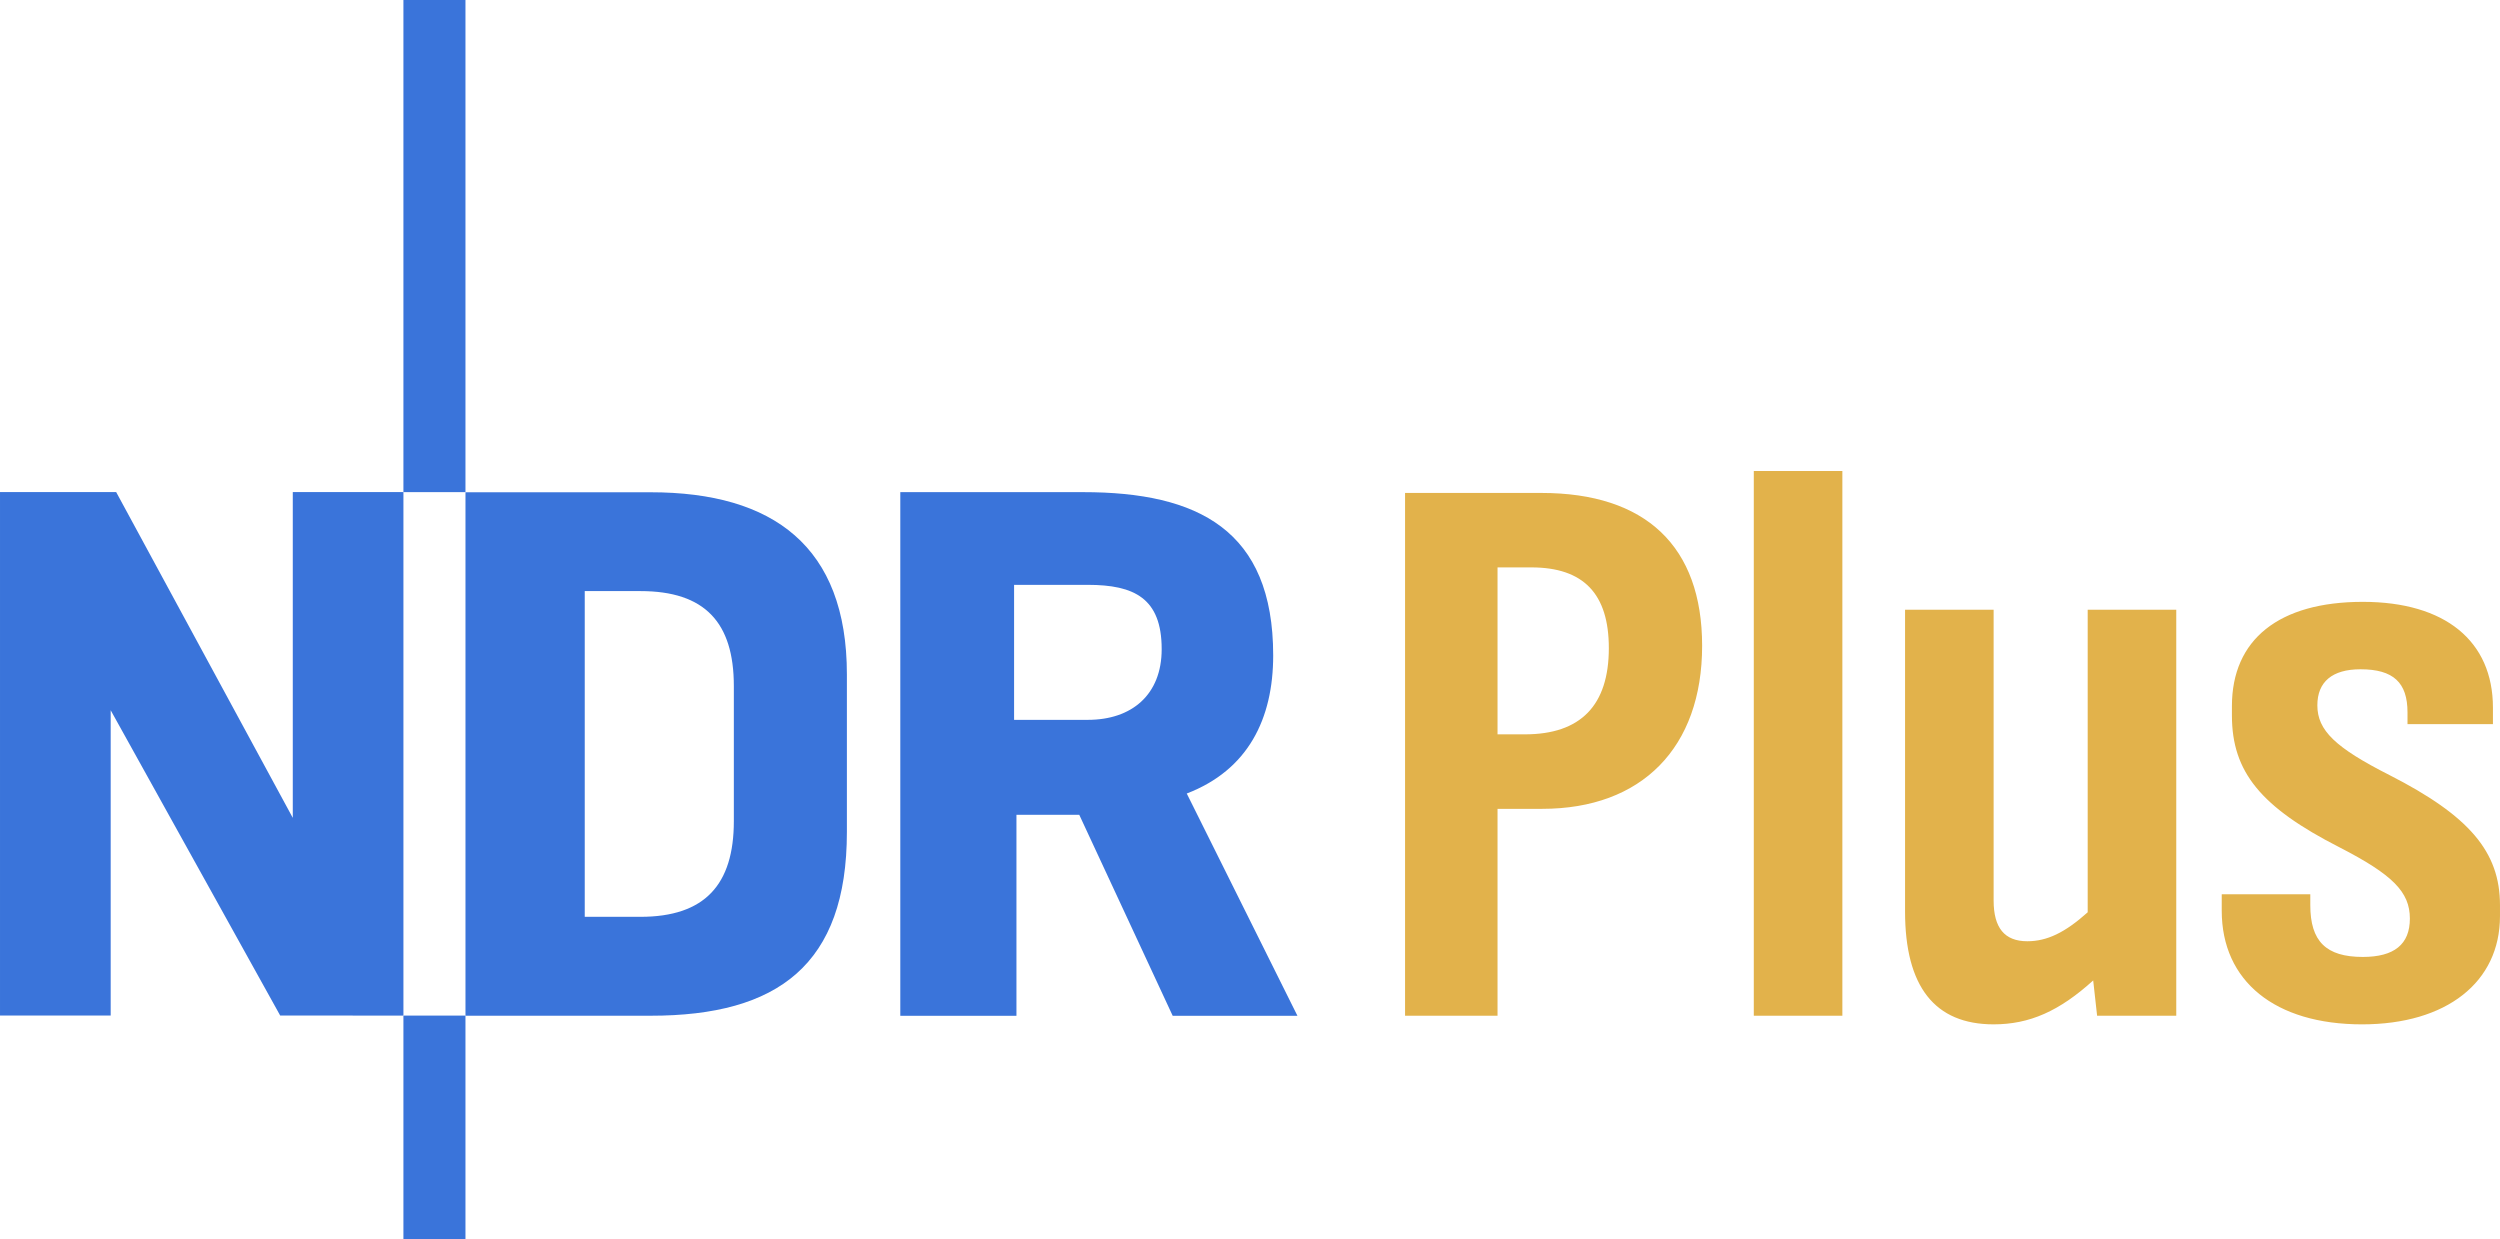 <svg enable-background="new 0 0 600 297.45" version="1.1" viewBox="0 0 600 297.44" xml:space="preserve" xmlns="http://www.w3.org/2000/svg">

<g transform="translate(19.653,-89.828)"><g fill="#2a69d7" fill-opacity=".925"><path d="m259.15 245.63c0-12.241-6.599-15.438-17.725-15.438h-17.697v32.4h17.697c10.549 0 17.725-6.023 17.725-16.962m32.577 87.983h-29.937l-22.418-48.23h-15.076v48.23h-27.877v-125.67h43.887c27.512 0 45.607 9.034 45.607 39.186 0 15.252-6.042 27.493-20.745 33.144l26.559 53.338z"/><path d="m92.059 89.828h-14.89v118.11h14.89l3.8e-4 -118.11z"/><path d="m156.47 286.9v-32.41c0-15.28-6.971-22.799-22.409-22.799h-13.375v78.175h13.375c15.438 0 22.409-7.724 22.409-22.966m27.131 2.612c0 31.843-16.563 44.091-47.085 44.091h-44.454v-125.63h44.454c29.38 0 47.085 12.993 47.085 43.695z"/><path d="m77.169 333.57v-125.64h-26.554v78.186l-42.394-78.198h-27.874v125.64h26.563v-73.269l40.682 73.269 29.577 0.011z"/><path d="m92.059 333.57h-14.89v53.695h14.89l3.8e-4 -53.695z"/></g><path d="m317.56 208.13v125.48h22.195v-49.659h10.726c23.896 0 38.377-14.676 38.377-39.129 0-23.896-13.542-36.685-38.562-36.685l-32.736-2e-3zm22.195 57.943v-40.07h8.095c12.603 0 18.617 6.394 18.617 19.379 0 13.728-6.766 20.689-20.122 20.689l-6.59 2e-3zm82.759-63.212h-21.256v130.74h21.256zm80.136 130.74v-97.443h-21.257v72.619c-5.456 4.889-9.778 6.952-14.49 6.952-5.456 0-8.086-3.197-8.086-9.778v-69.792h-21.257v72.422c0 18.059 7.147 27.093 21.257 27.093 8.653 0 15.801-3.197 23.896-10.54l0.939 8.467 18.998-2e-3zm55.498-69.977h20.504v-3.95c0-15.996-11.469-25.402-31.229-25.402-20.132 0-31.415 9.034-31.415 25.021v2.259c0 13.551 6.961 22.009 25.773 31.61 12.789 6.58 16.934 10.716 16.934 17.12 0 6.199-3.764 9.211-11.293 9.211-8.839 0-12.603-3.764-12.603-12.418v-2.63h-21.257v3.95c0 16.934 12.789 27.279 33.674 27.279 20.318 0 33.107-10.159 33.107-25.959v-2.64c0-12.789-7.333-21.442-26.526-31.229-12.975-6.58-17.306-10.716-17.306-16.739 0-5.642 3.578-8.653 10.354-8.653 7.9 0 11.283 3.197 11.283 10.345l-6e-5 2.825z" fill="#e2b24b"/></g></svg>
